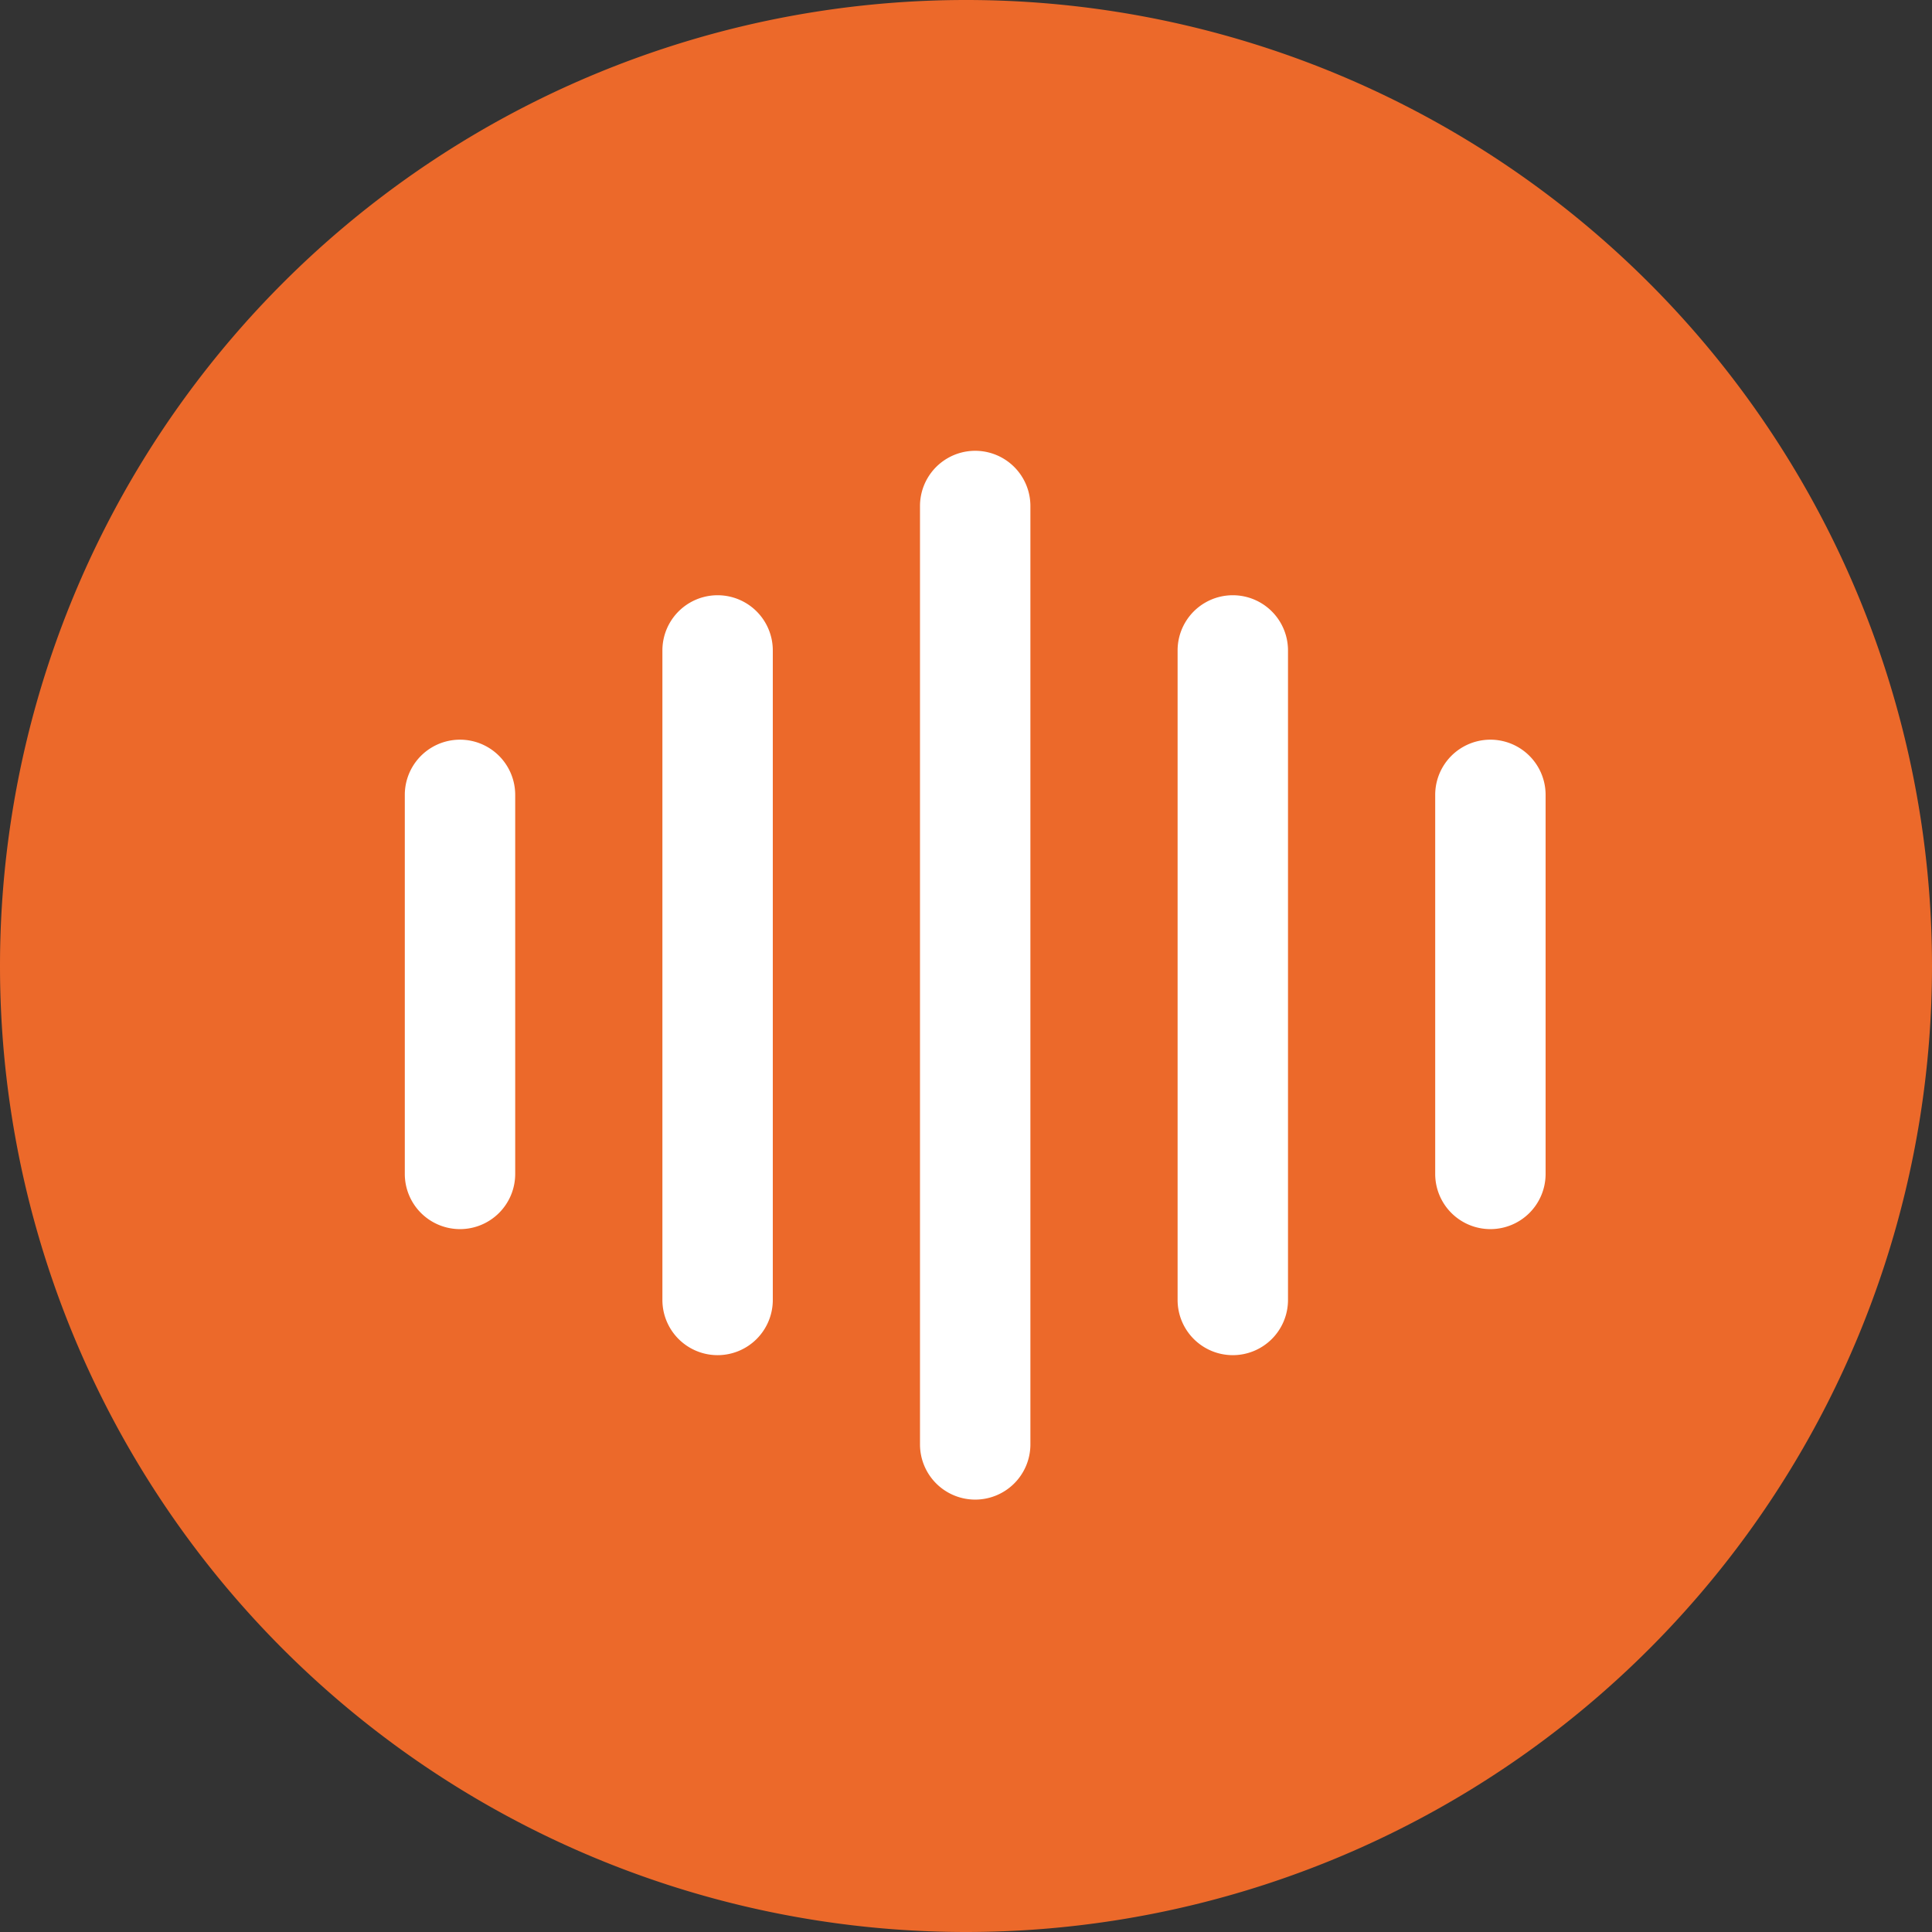 <?xml version="1.0" standalone="no"?><!DOCTYPE svg PUBLIC "-//W3C//DTD SVG 1.1//EN" "http://www.w3.org/Graphics/SVG/1.1/DTD/svg11.dtd"><svg t="1619516539049" class="icon" viewBox="0 0 1024 1024" version="1.1" xmlns="http://www.w3.org/2000/svg" p-id="23515" xmlns:xlink="http://www.w3.org/1999/xlink" width="64" height="64"><rect x="0" y="0" width="1024" height="1024" fill="#333333" stroke="none"/><defs><style type="text/css"></style></defs><path d="M512 512m-512 0a512 512 0 1 0 1024 0 512 512 0 1 0-1024 0Z" fill="#EC692A" p-id="23516"></path><path d="M516.876 794.819a29.257 29.257 0 0 1-29.257-29.257v-497.371a29.257 29.257 0 0 1 58.514 0v497.371a29.257 29.257 0 0 1-29.257 29.257zM653.41 718.263a29.257 29.257 0 0 1-29.257-29.257v-344.259a29.257 29.257 0 1 1 58.514 0v344.259a29.257 29.257 0 0 1-29.257 29.257zM789.943 651.459a29.257 29.257 0 0 1-29.257-29.257V421.303a29.257 29.257 0 0 1 58.514 0v200.899a29.257 29.257 0 0 1-29.257 29.257zM243.81 651.459a29.257 29.257 0 0 1-29.257-29.257V421.303a29.257 29.257 0 0 1 58.514 0v200.899a29.257 29.257 0 0 1-29.257 29.257zM380.343 718.263a29.257 29.257 0 0 1-29.257-29.257v-344.259a29.257 29.257 0 1 1 58.514 0v344.259a29.257 29.257 0 0 1-29.257 29.257z" fill="#FFFFFF" p-id="23517"></path></svg>